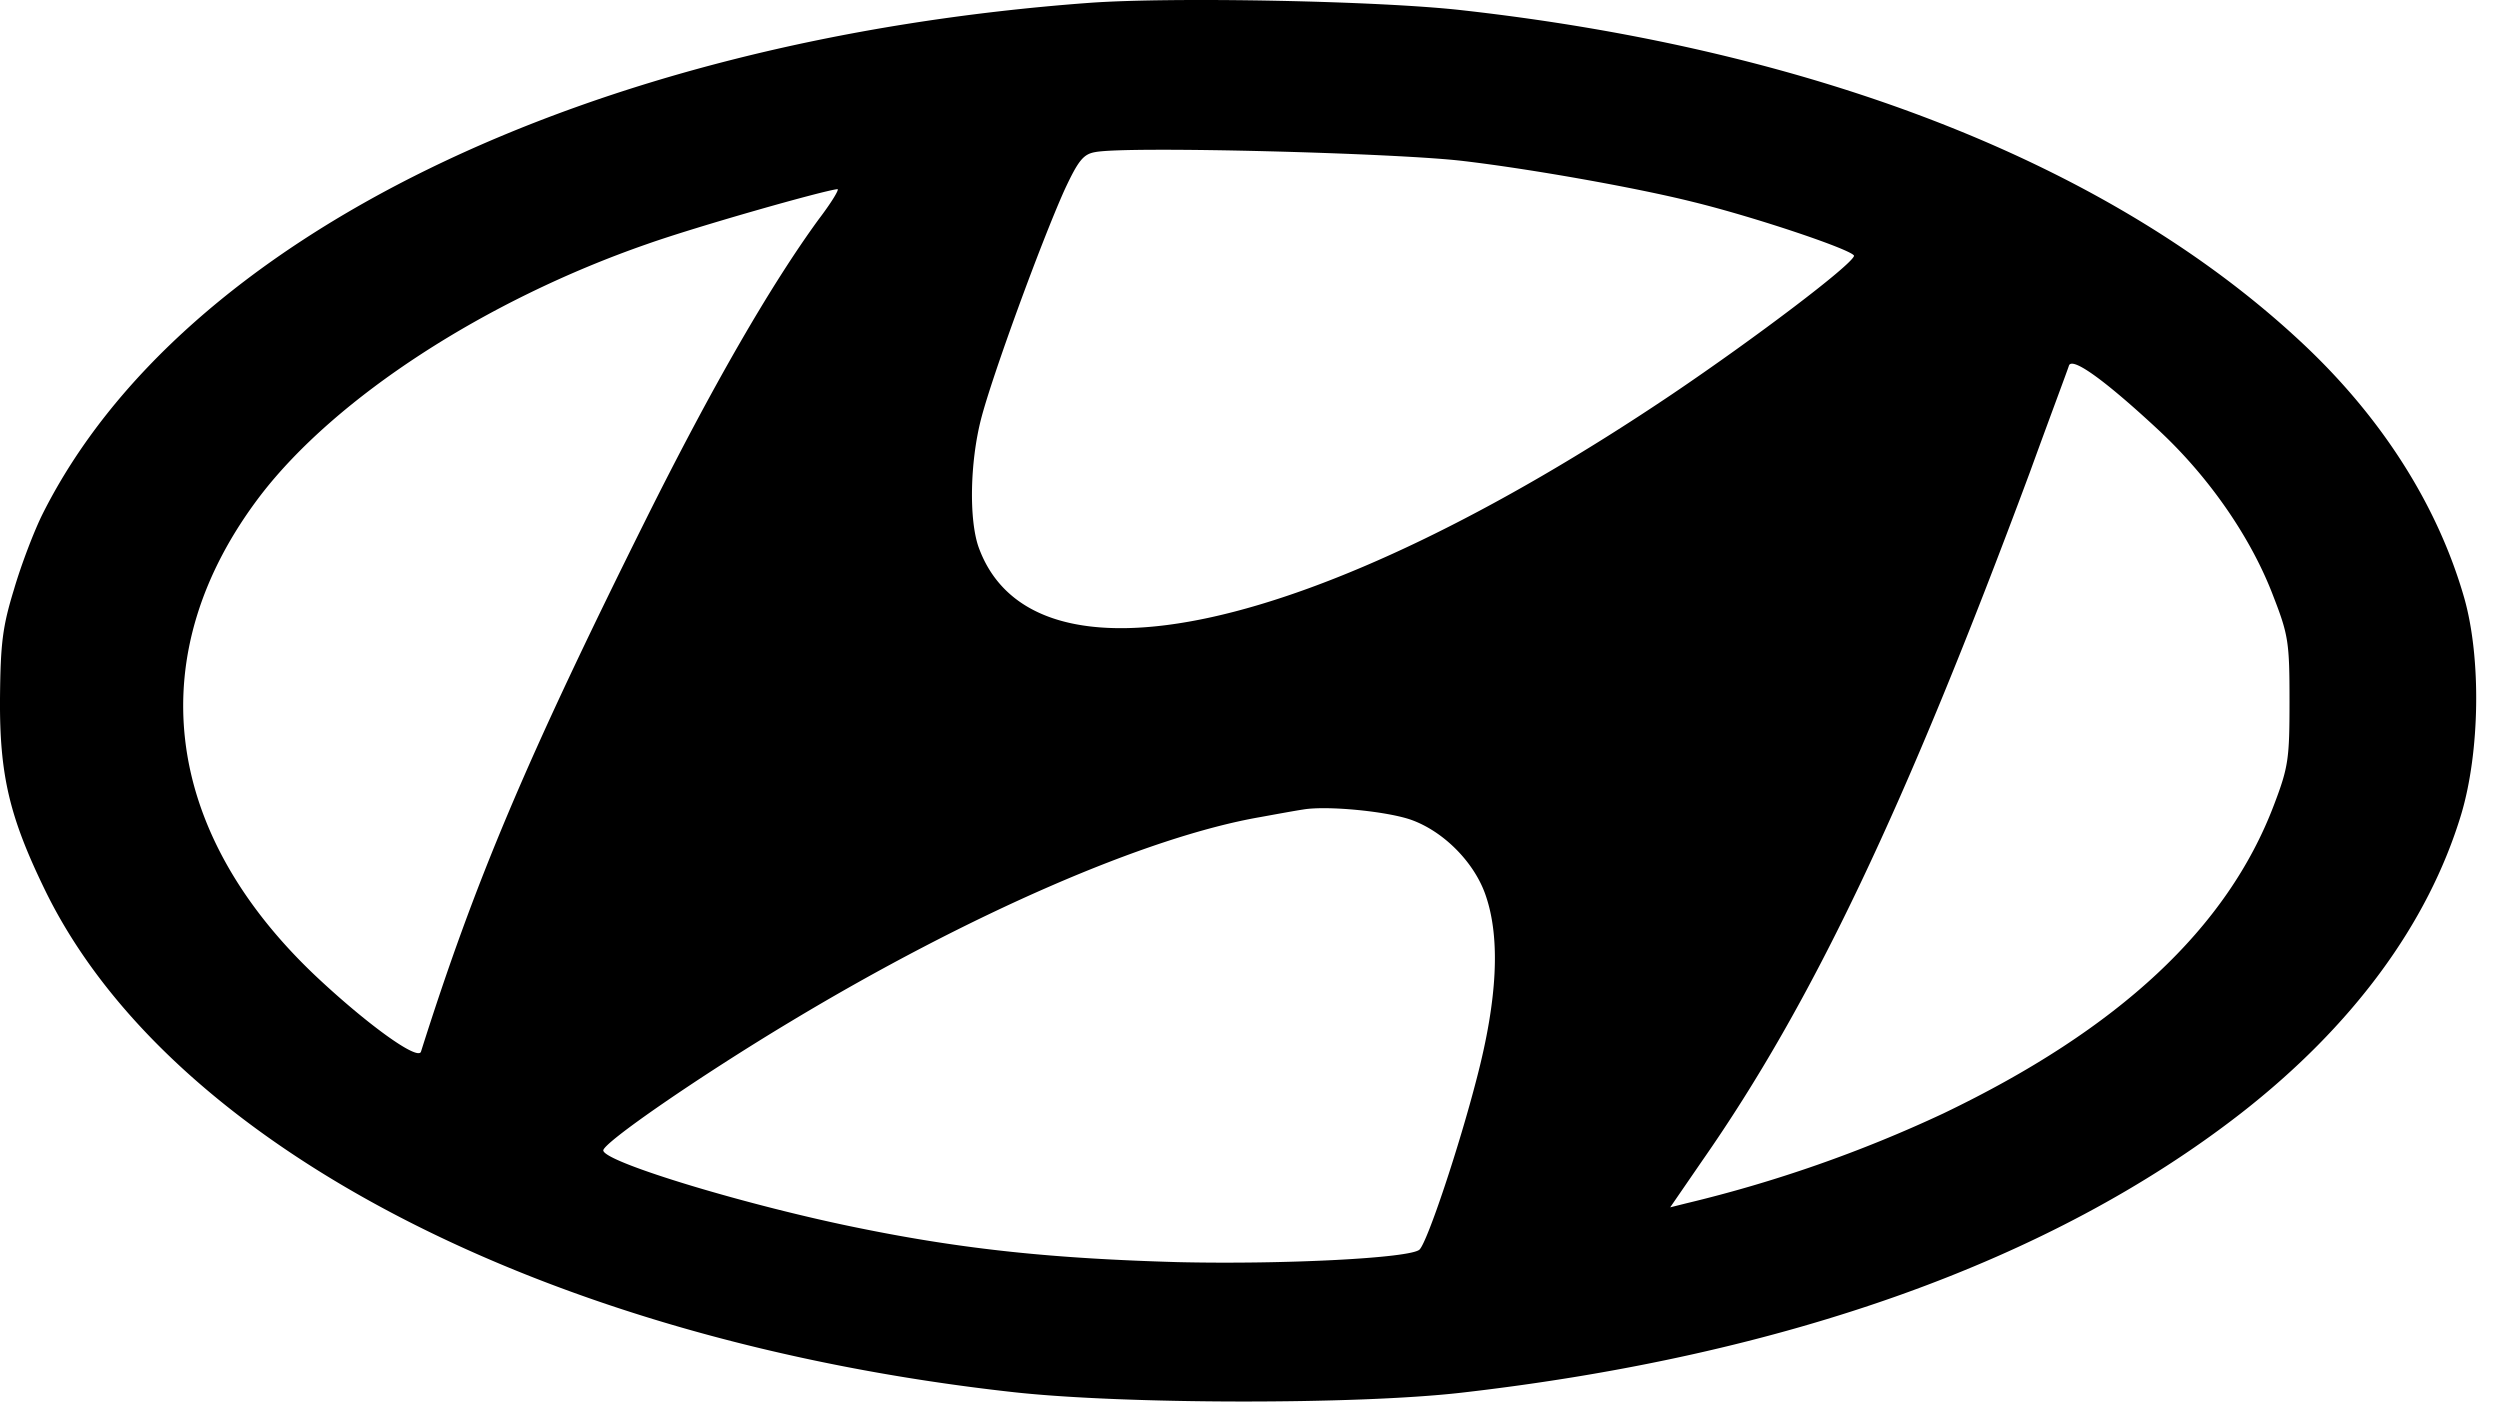 <svg width="66" height="37" fill="none" xmlns="http://www.w3.org/2000/svg"><path d="M28.763.075C15.476 1.056 4.788 6.268 1.128 13.562c-.226.45-.57 1.352-.756 1.989-.305.994-.358 1.419-.372 2.89-.013 2.03.253 3.13 1.18 5.04 3.276 6.75 13.222 11.908 25.594 13.274 2.904.318 9.017.331 11.801.013 8.58-.981 15.581-3.487 20.581-7.373 2.944-2.294 4.946-5 5.822-7.903.49-1.645.53-4.111.079-5.703-.703-2.453-2.188-4.786-4.31-6.762C55.774 4.385 48.069 1.336 38.641.275c-2.173-.253-7.69-.359-9.878-.2zm9.88 4.177c1.79.212 4.548.703 6.033 1.074 1.684.41 4.31 1.3 4.27 1.432-.08.252-2.599 2.161-4.8 3.647-9.455 6.365-16.894 7.997-18.314 4.032-.252-.73-.225-2.228.066-3.368.292-1.14 1.579-4.655 2.202-6.047.371-.796.503-.955.822-1.008.863-.16 7.984.026 9.72.238zm-17.04 1.552c-1.273 1.75-2.811 4.416-4.562 7.93-3.142 6.311-4.495 9.507-5.927 14.03-.08.251-1.432-.73-2.772-1.99-4.098-3.872-4.628-8.553-1.459-12.703 1.99-2.586 5.928-5.145 10.21-6.631 1.314-.464 4.629-1.405 5.013-1.446.067-.012-.159.359-.503.81zM57.035 11.4c1.326 1.246 2.413 2.837 2.984 4.349.397 1.021.424 1.22.424 2.758 0 1.525-.027 1.737-.411 2.745-1.233 3.249-4.084 5.914-8.726 8.142a35.425 35.425 0 01-6.79 2.374l-.423.106.848-1.234c2.904-4.163 5.357-9.322 8.646-18.167.53-1.459 1.008-2.732 1.034-2.824.093-.239 1.008.438 2.414 1.75zM37.237 21.637c.875.305 1.698 1.14 1.99 2.016.384 1.127.304 2.732-.24 4.813-.464 1.804-1.299 4.31-1.511 4.522-.225.226-3.568.398-6.392.332-3.262-.093-5.61-.332-8.354-.889-2.917-.583-6.75-1.737-6.803-2.055-.04-.185 2.56-1.976 4.947-3.408 4.734-2.85 9.414-4.88 12.398-5.397.438-.08.942-.172 1.127-.199.61-.107 2.175.04 2.838.265z" fill="#000"/></svg>